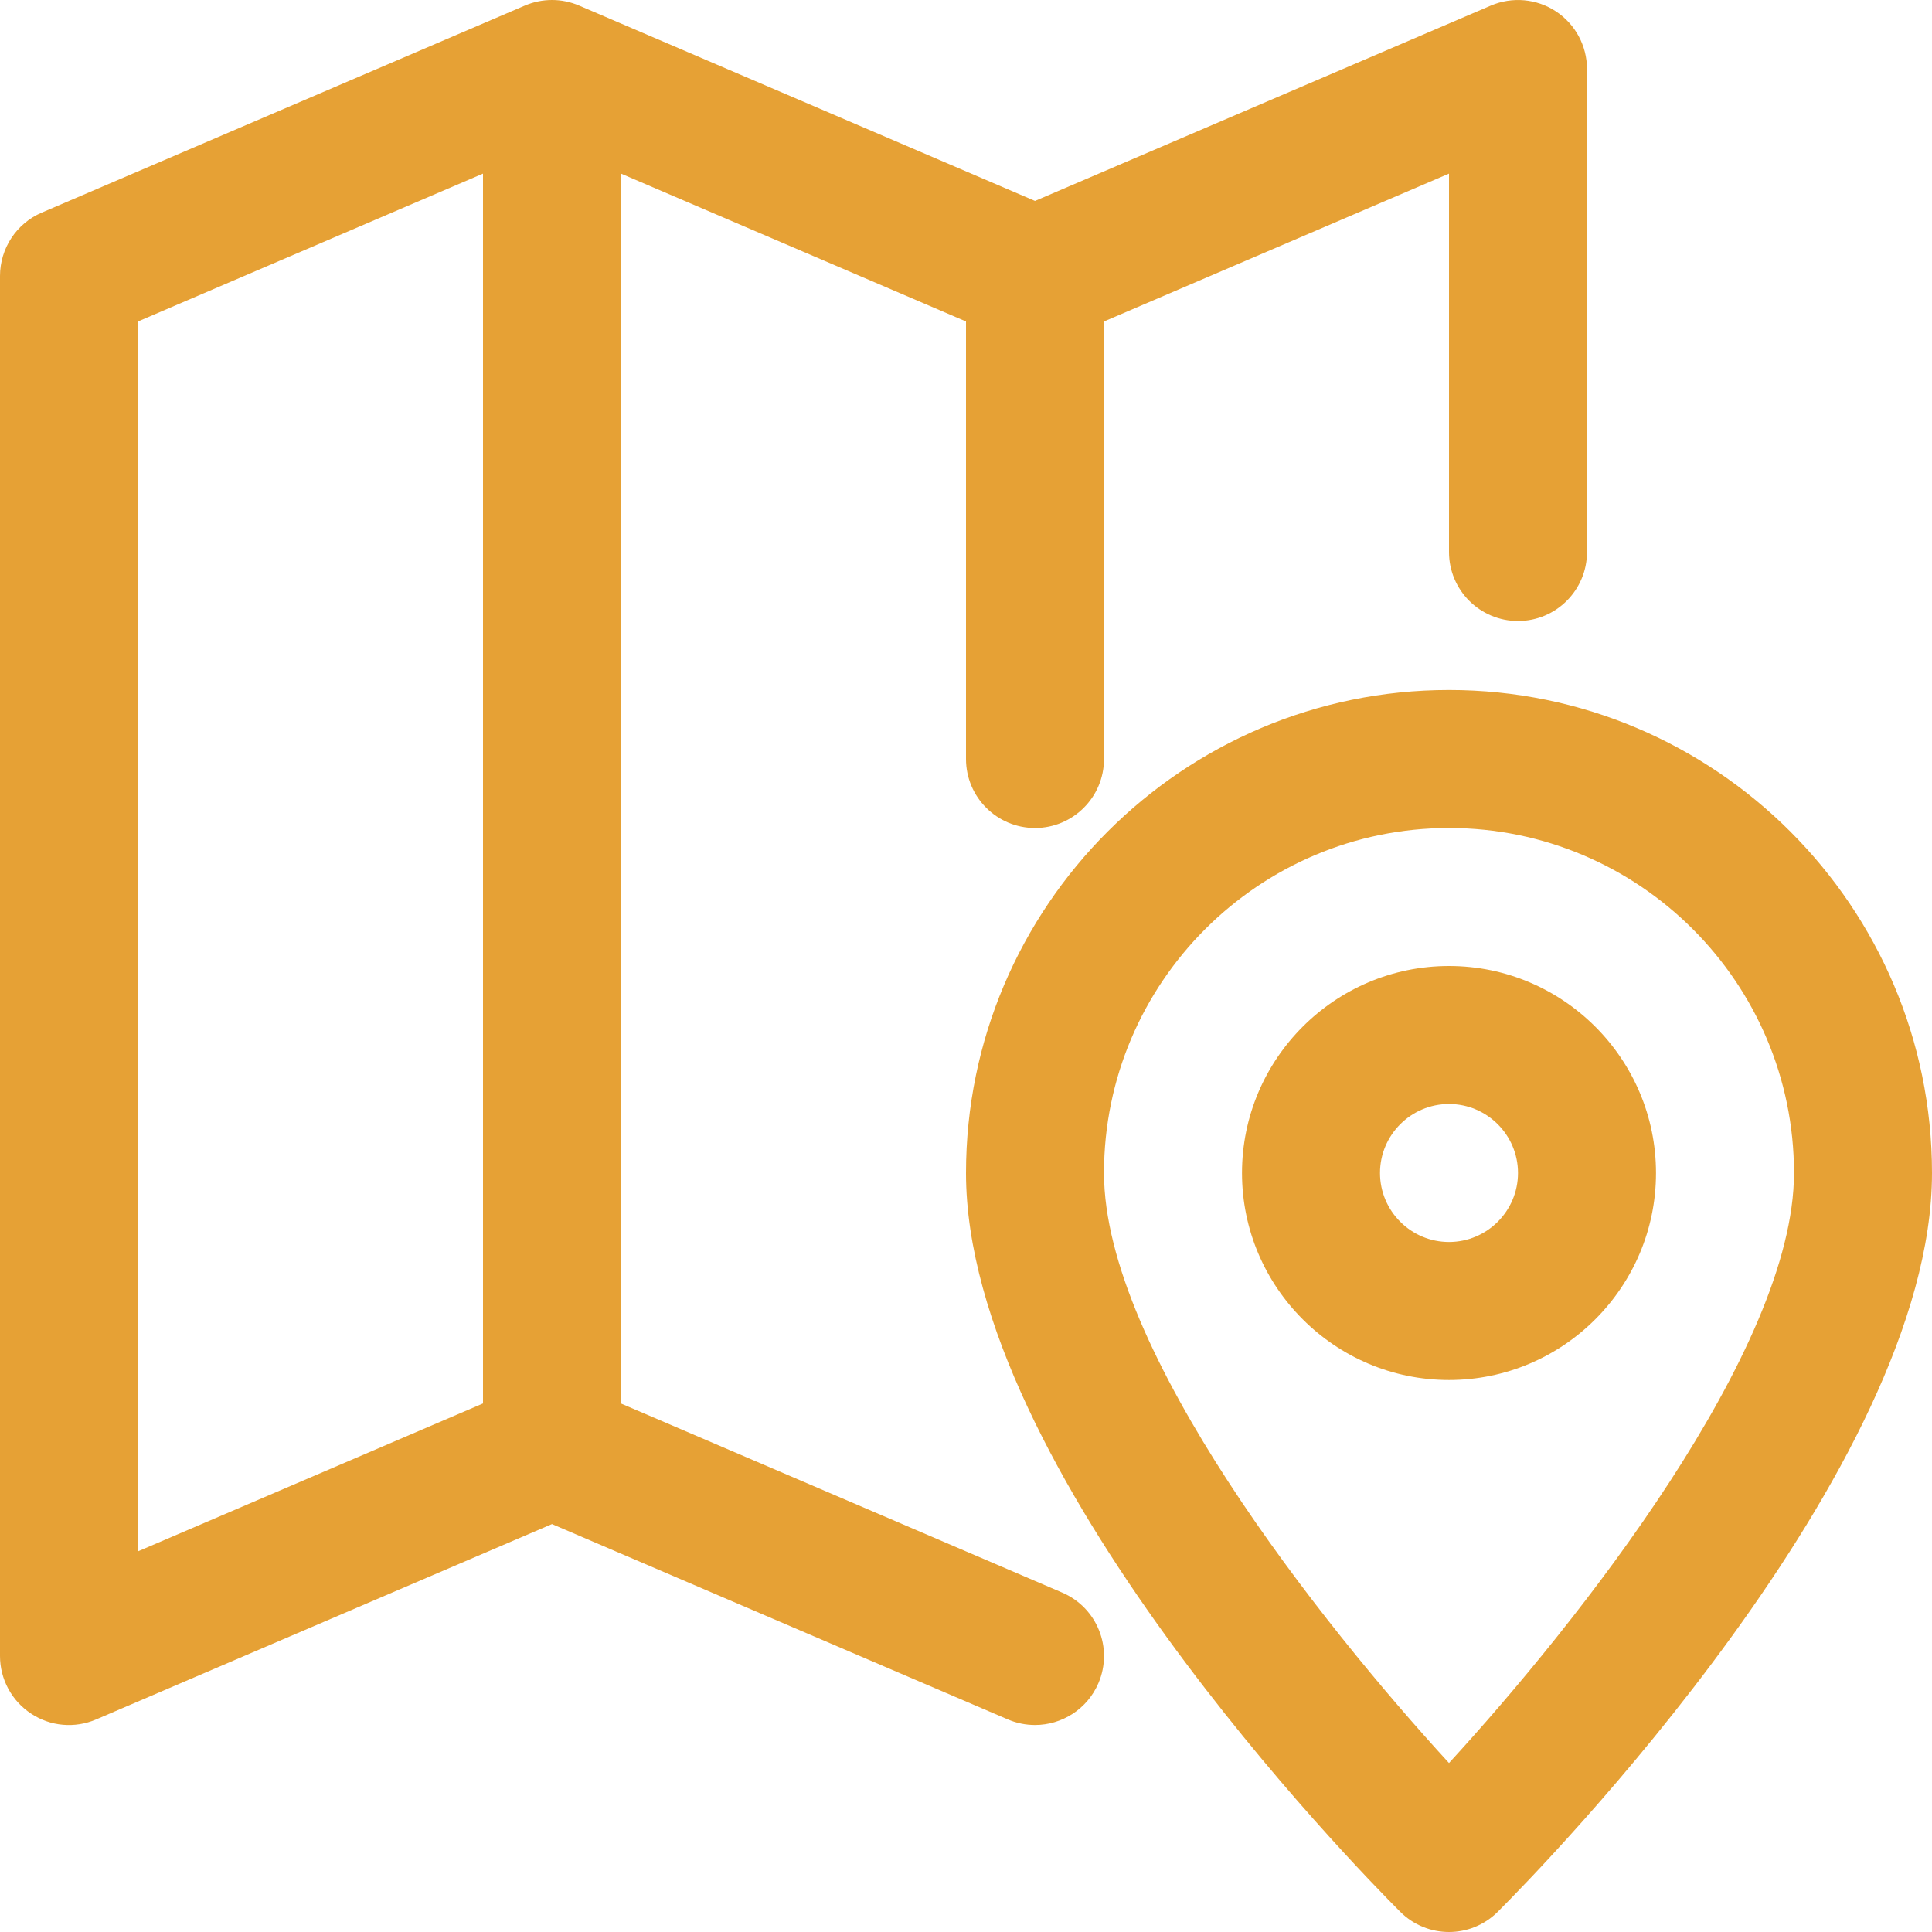 <svg width="56" height="56" viewBox="0 0 56 56" fill="none" xmlns="http://www.w3.org/2000/svg">
<g clip-path="url(#clip0_623_2643)">
<path d="M0.9 49.67C1.46 50.042 2.17 50.104 2.788 49.838L16 44.176L29.212 49.838C29.468 49.948 29.736 50 30 50C30.776 50 31.514 49.544 31.838 48.788C32.274 47.772 31.802 46.596 30.788 46.162L18 40.682V5.032L28 9.318V22C28 23.104 28.896 24 30 24C31.104 24 32 23.104 32 22V9.318L42 5.032V16C42 17.104 42.896 18 44 18C45.104 18 46 17.104 46 16V2C46 1.328 45.662 0.7 45.1 0.33C44.54 -0.04 43.83 -0.102 43.212 0.162L30 5.824L16.788 0.162C16.284 -0.054 15.716 -0.054 15.212 0.162L1.212 6.162C0.476 6.476 0 7.2 0 8V48C0 48.672 0.338 49.3 0.9 49.67ZM4 9.318L14 5.032V40.68L4 44.966V9.318Z" fill="#E6A135"/>
<path d="M42 20C34.28 20 28 26.28 28 34C28 42.582 39.298 54.126 40.586 55.414C40.976 55.804 41.488 56 42 56C42.512 56 43.024 55.804 43.414 55.414C44.702 54.126 56 42.582 56 34C56 26.28 49.72 20 42 20ZM42 51.102C38.294 47.062 32 39.132 32 34C32 28.486 36.486 24 42 24C47.514 24 52 28.486 52 34C52 39.132 45.706 47.064 42 51.102Z" fill="#E6A135"/>
<path d="M42 28C38.692 28 36 30.692 36 34C36 37.308 38.692 40 42 40C45.308 40 48 37.308 48 34C48 30.692 45.308 28 42 28ZM42 36C40.898 36 40 35.102 40 34C40 32.898 40.898 32 42 32C43.102 32 44 32.898 44 34C44 35.102 43.102 36 42 36Z" fill="#E6A135"/>
</g>
<defs>
<clipPath id="clip0_623_2643">
<rect width="56" height="56" fill="white"/>
</clipPath>
</defs>
</svg>
